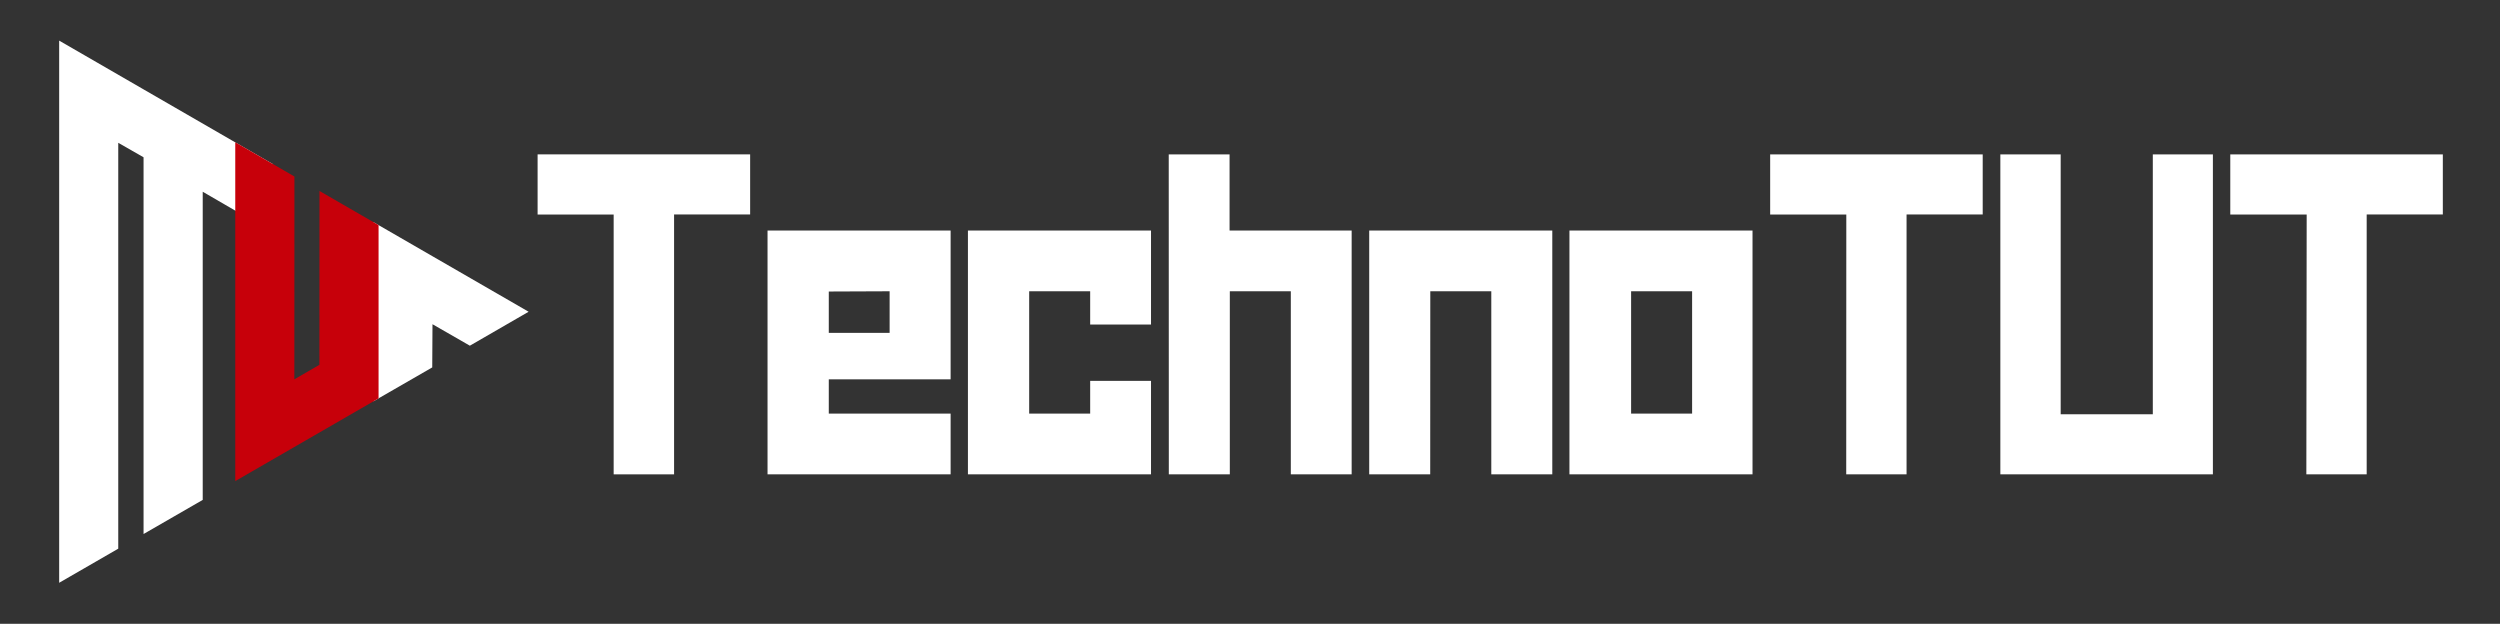 <svg xmlns="http://www.w3.org/2000/svg" viewBox="0 0 300.41 74.96"><rect x="0" y="0" width="300.41" height="74.96" fill="#333333" stroke="none"/><defs><style>.cls-1{fill:#fff;}.cls-2{fill:#c7000a;}</style></defs><title>Logo_Bblack</title><g id="レイヤー_1" data-name="レイヤー 1"><polygon class="cls-1" points="44.85 26.68 44.86 48.23 51.94 44.15 51.97 38.96 56.46 41.54 63.52 37.46 44.85 26.68"/><polygon class="cls-1" points="17.25 10.74 17.25 10.74 7.11 4.88 7.11 70.03 14.21 65.93 14.21 17.16 17.25 18.9 17.25 64.17 24.36 60.07 24.36 23.04 29.27 25.89 32.83 19.74 17.25 10.74"/><polygon class="cls-2" points="45.49 27.05 38.39 22.95 38.38 43.84 35.37 45.58 35.38 21.21 28.27 17.1 28.27 57.81 45.49 47.87 45.49 27.05"/><path class="cls-1" d="M73.74,25.78H64.6V18.55H90.14v7.22H81V57H73.74Z"/><path class="cls-1" d="M99.59,49.7h14.64V57h-22V27.7h22V45.58H99.59Zm0-14.67V40h7.31V35Z"/><path class="cls-1" d="M131,45.77h7.31V57h-22V27.7h22V39H131V35h-7.33V49.7H131Z"/><path class="cls-1" d="M140.44,18.55h7.31V27.7h14.67V57h-7.31V35h-7.33V57h-7.33Z"/><path class="cls-1" d="M171.86,57h-7.33V27.7h22V57H179.2V35h-7.33Z"/><path class="cls-1" d="M210.59,27.7V57h-22V27.7ZM196,35V49.7h7.33V35Z"/><path class="cls-1" d="M221.86,25.78h-9.15V18.55h25.54v7.22h-9.15V57h-7.25Z"/><path class="cls-1" d="M258.69,18.55h7.22V57H240.37V18.55h7.25V49.78h11.07Z"/><path class="cls-1" d="M277.18,25.78H268V18.55h25.54v7.22h-9.15V57h-7.25Z"/></g></svg>